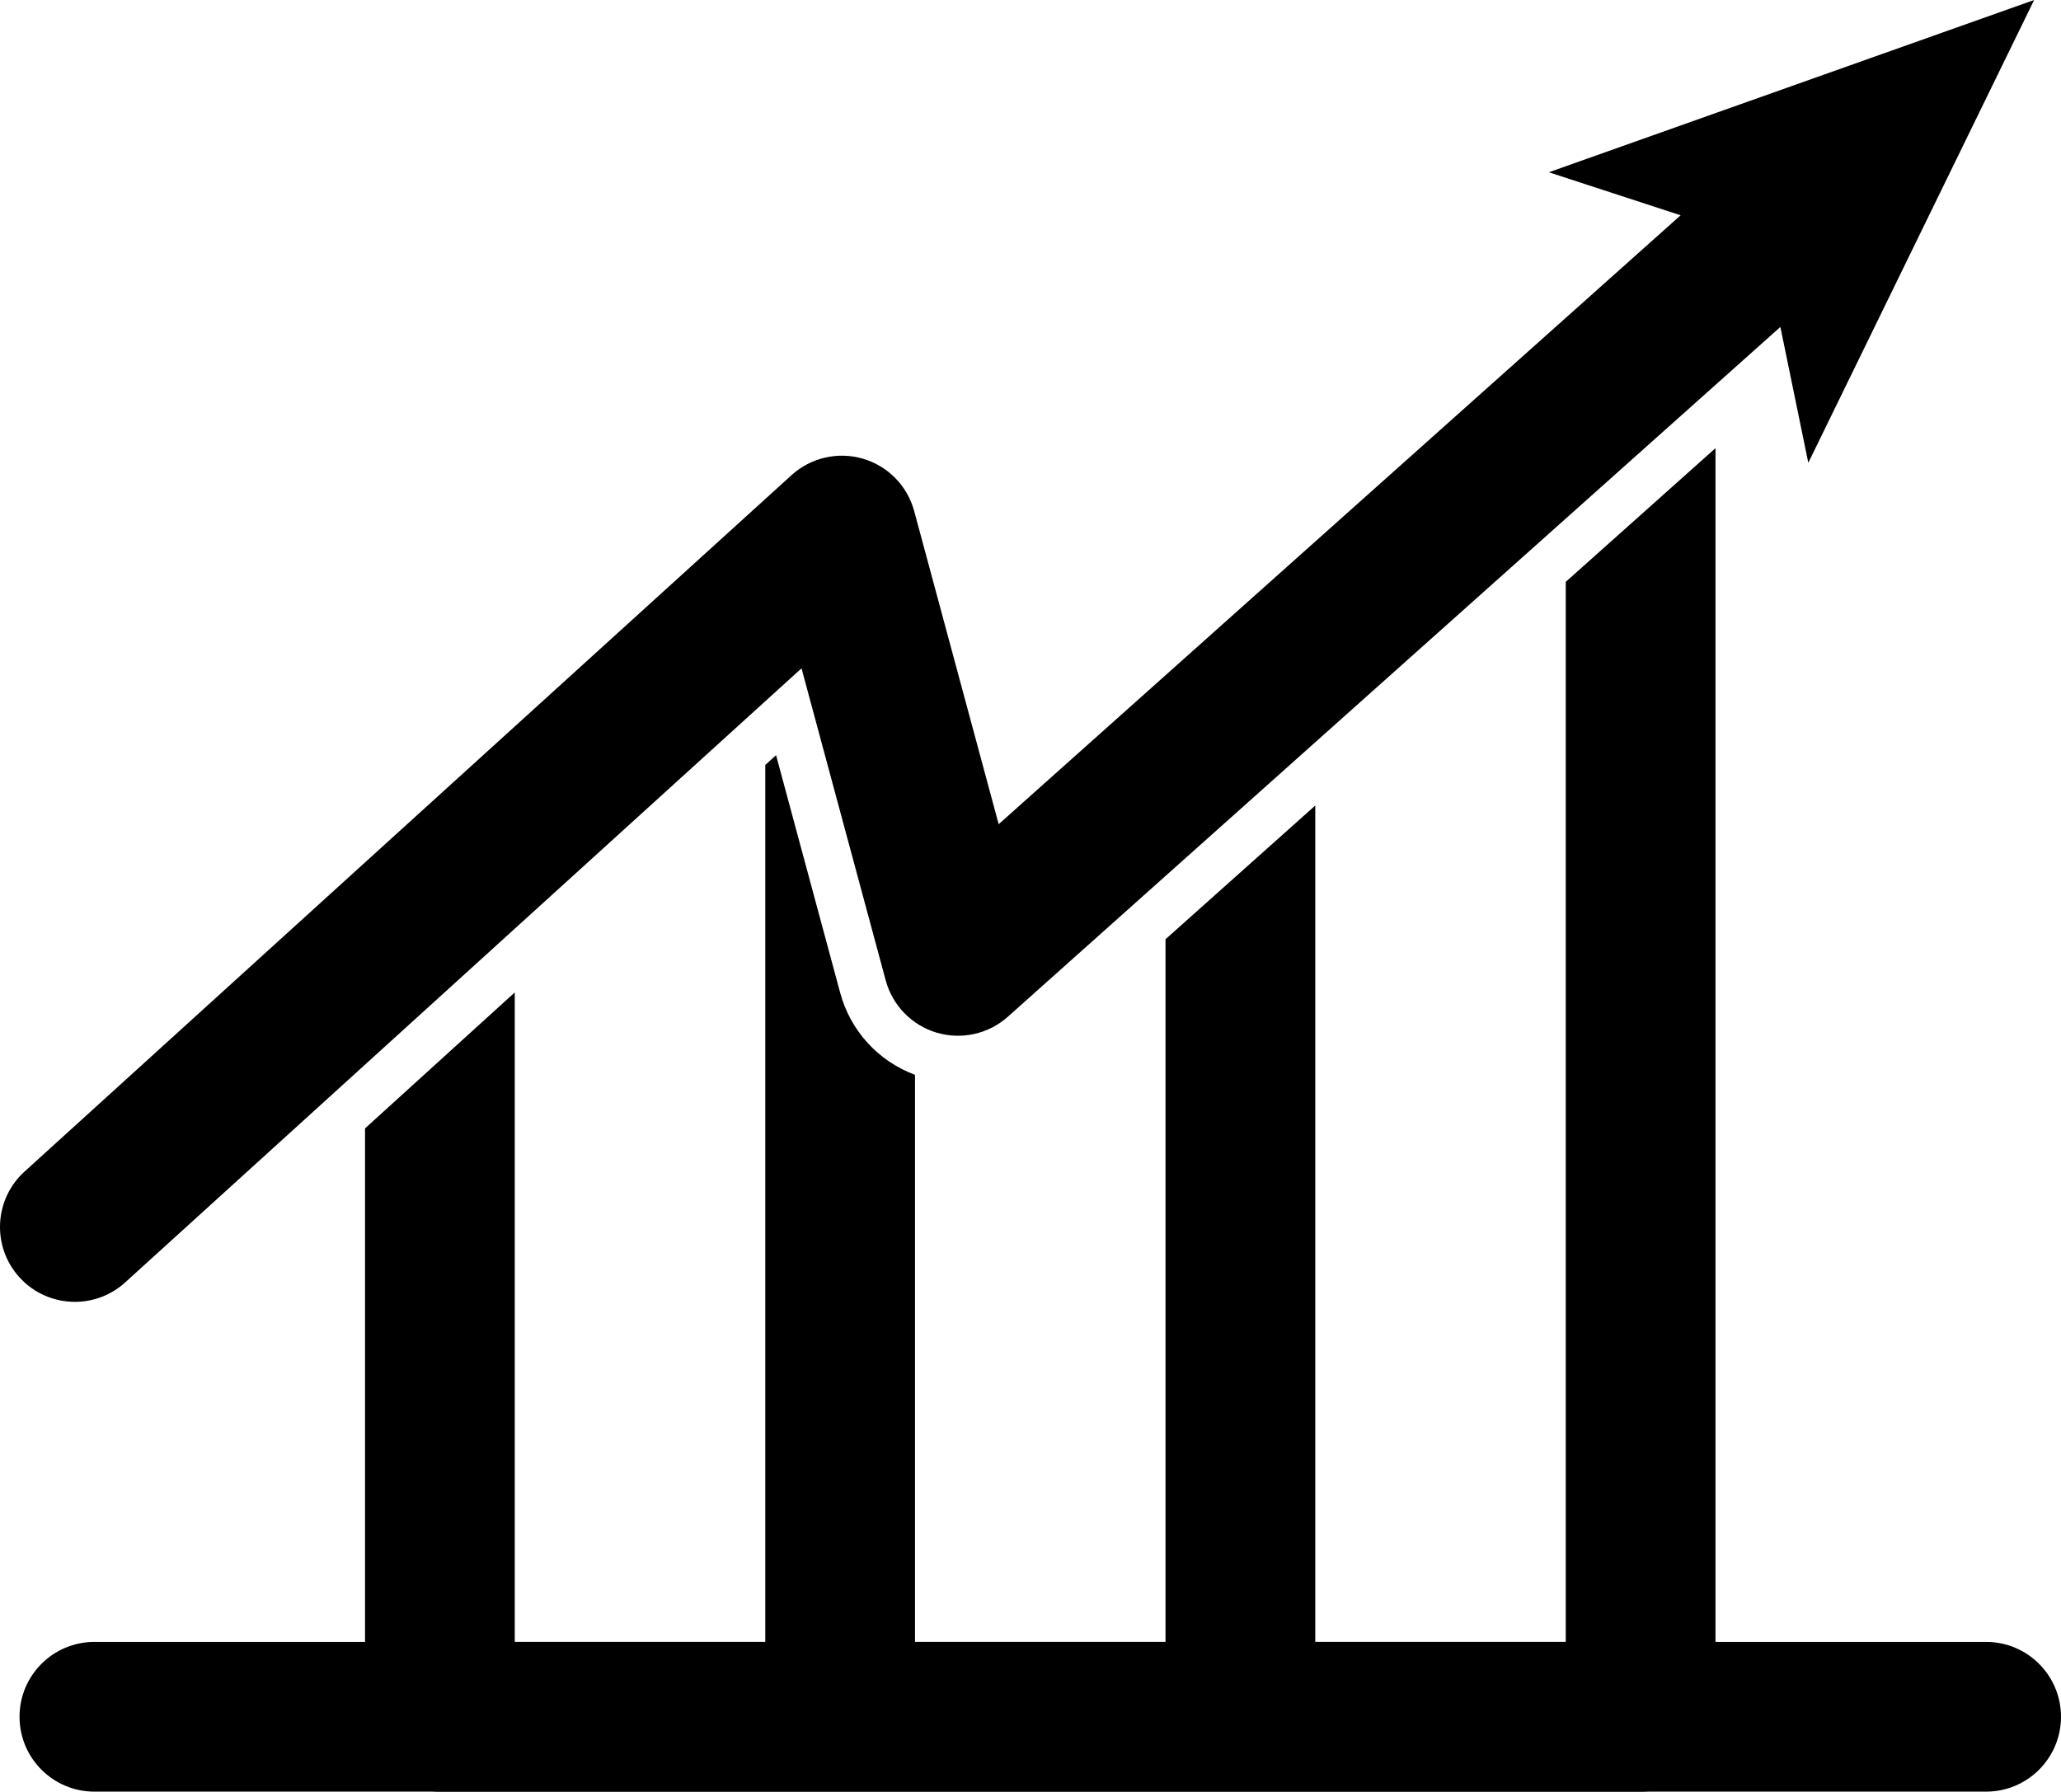 <?xml version="1.0" encoding="utf-8"?>
<!-- Generator: Adobe Illustrator 16.0.0, SVG Export Plug-In . SVG Version: 6.00 Build 0)  -->
<!DOCTYPE svg PUBLIC "-//W3C//DTD SVG 1.1//EN" "http://www.w3.org/Graphics/SVG/1.1/DTD/svg11.dtd">
<svg version="1.1" id="Layer_1" xmlns="http://www.w3.org/2000/svg" xmlns:xlink="http://www.w3.org/1999/xlink" x="0px" y="0px"
	 width="283.363px" height="246.362px" viewBox="0 0 283.363 246.362" enable-background="new 0 0 283.363 246.362"
	 xml:space="preserve">
<g>
	<path d="M279.669,0l-66.724,23.687l18.12,5.917l-93.759,83.73l-11.618-43.062c-0.934-3.462-3.603-6.188-7.044-7.196
		c-3.437-1.007-7.159-0.152-9.815,2.258L3.374,161.099c-4.209,3.821-4.522,10.332-0.701,14.54c2.031,2.237,4.823,3.375,7.624,3.375
		c2.468,0,4.946-0.884,6.916-2.675l92.986-84.439l11.576,42.91c0.931,3.447,3.582,6.167,7.003,7.187
		c3.422,1.014,7.129,0.189,9.791-2.189L244.779,44.96l3.842,18.675L279.669,0z"/>
	<path d="M215.273,80.008v145.766h-34.44V110.767l-20.588,18.384v96.623h-34.441V147.8c-5.059-1.902-8.872-6.028-10.293-11.299
		l-8.812-32.66l-1.483,1.348v120.585H70.774v-89.307l-20.587,18.695v80.905c0,5.686,4.609,10.295,10.294,10.295h165.087
		c5.685,0,10.292-4.609,10.292-10.295V61.624L215.273,80.008z"/>
	<path d="M273.068,246.362H12.98c-5.685,0-10.294-4.609-10.294-10.295c0-5.685,4.609-10.294,10.294-10.294h260.088
		c5.685,0,10.295,4.609,10.295,10.294C283.363,241.753,278.753,246.362,273.068,246.362z"/>
</g>
</svg>
